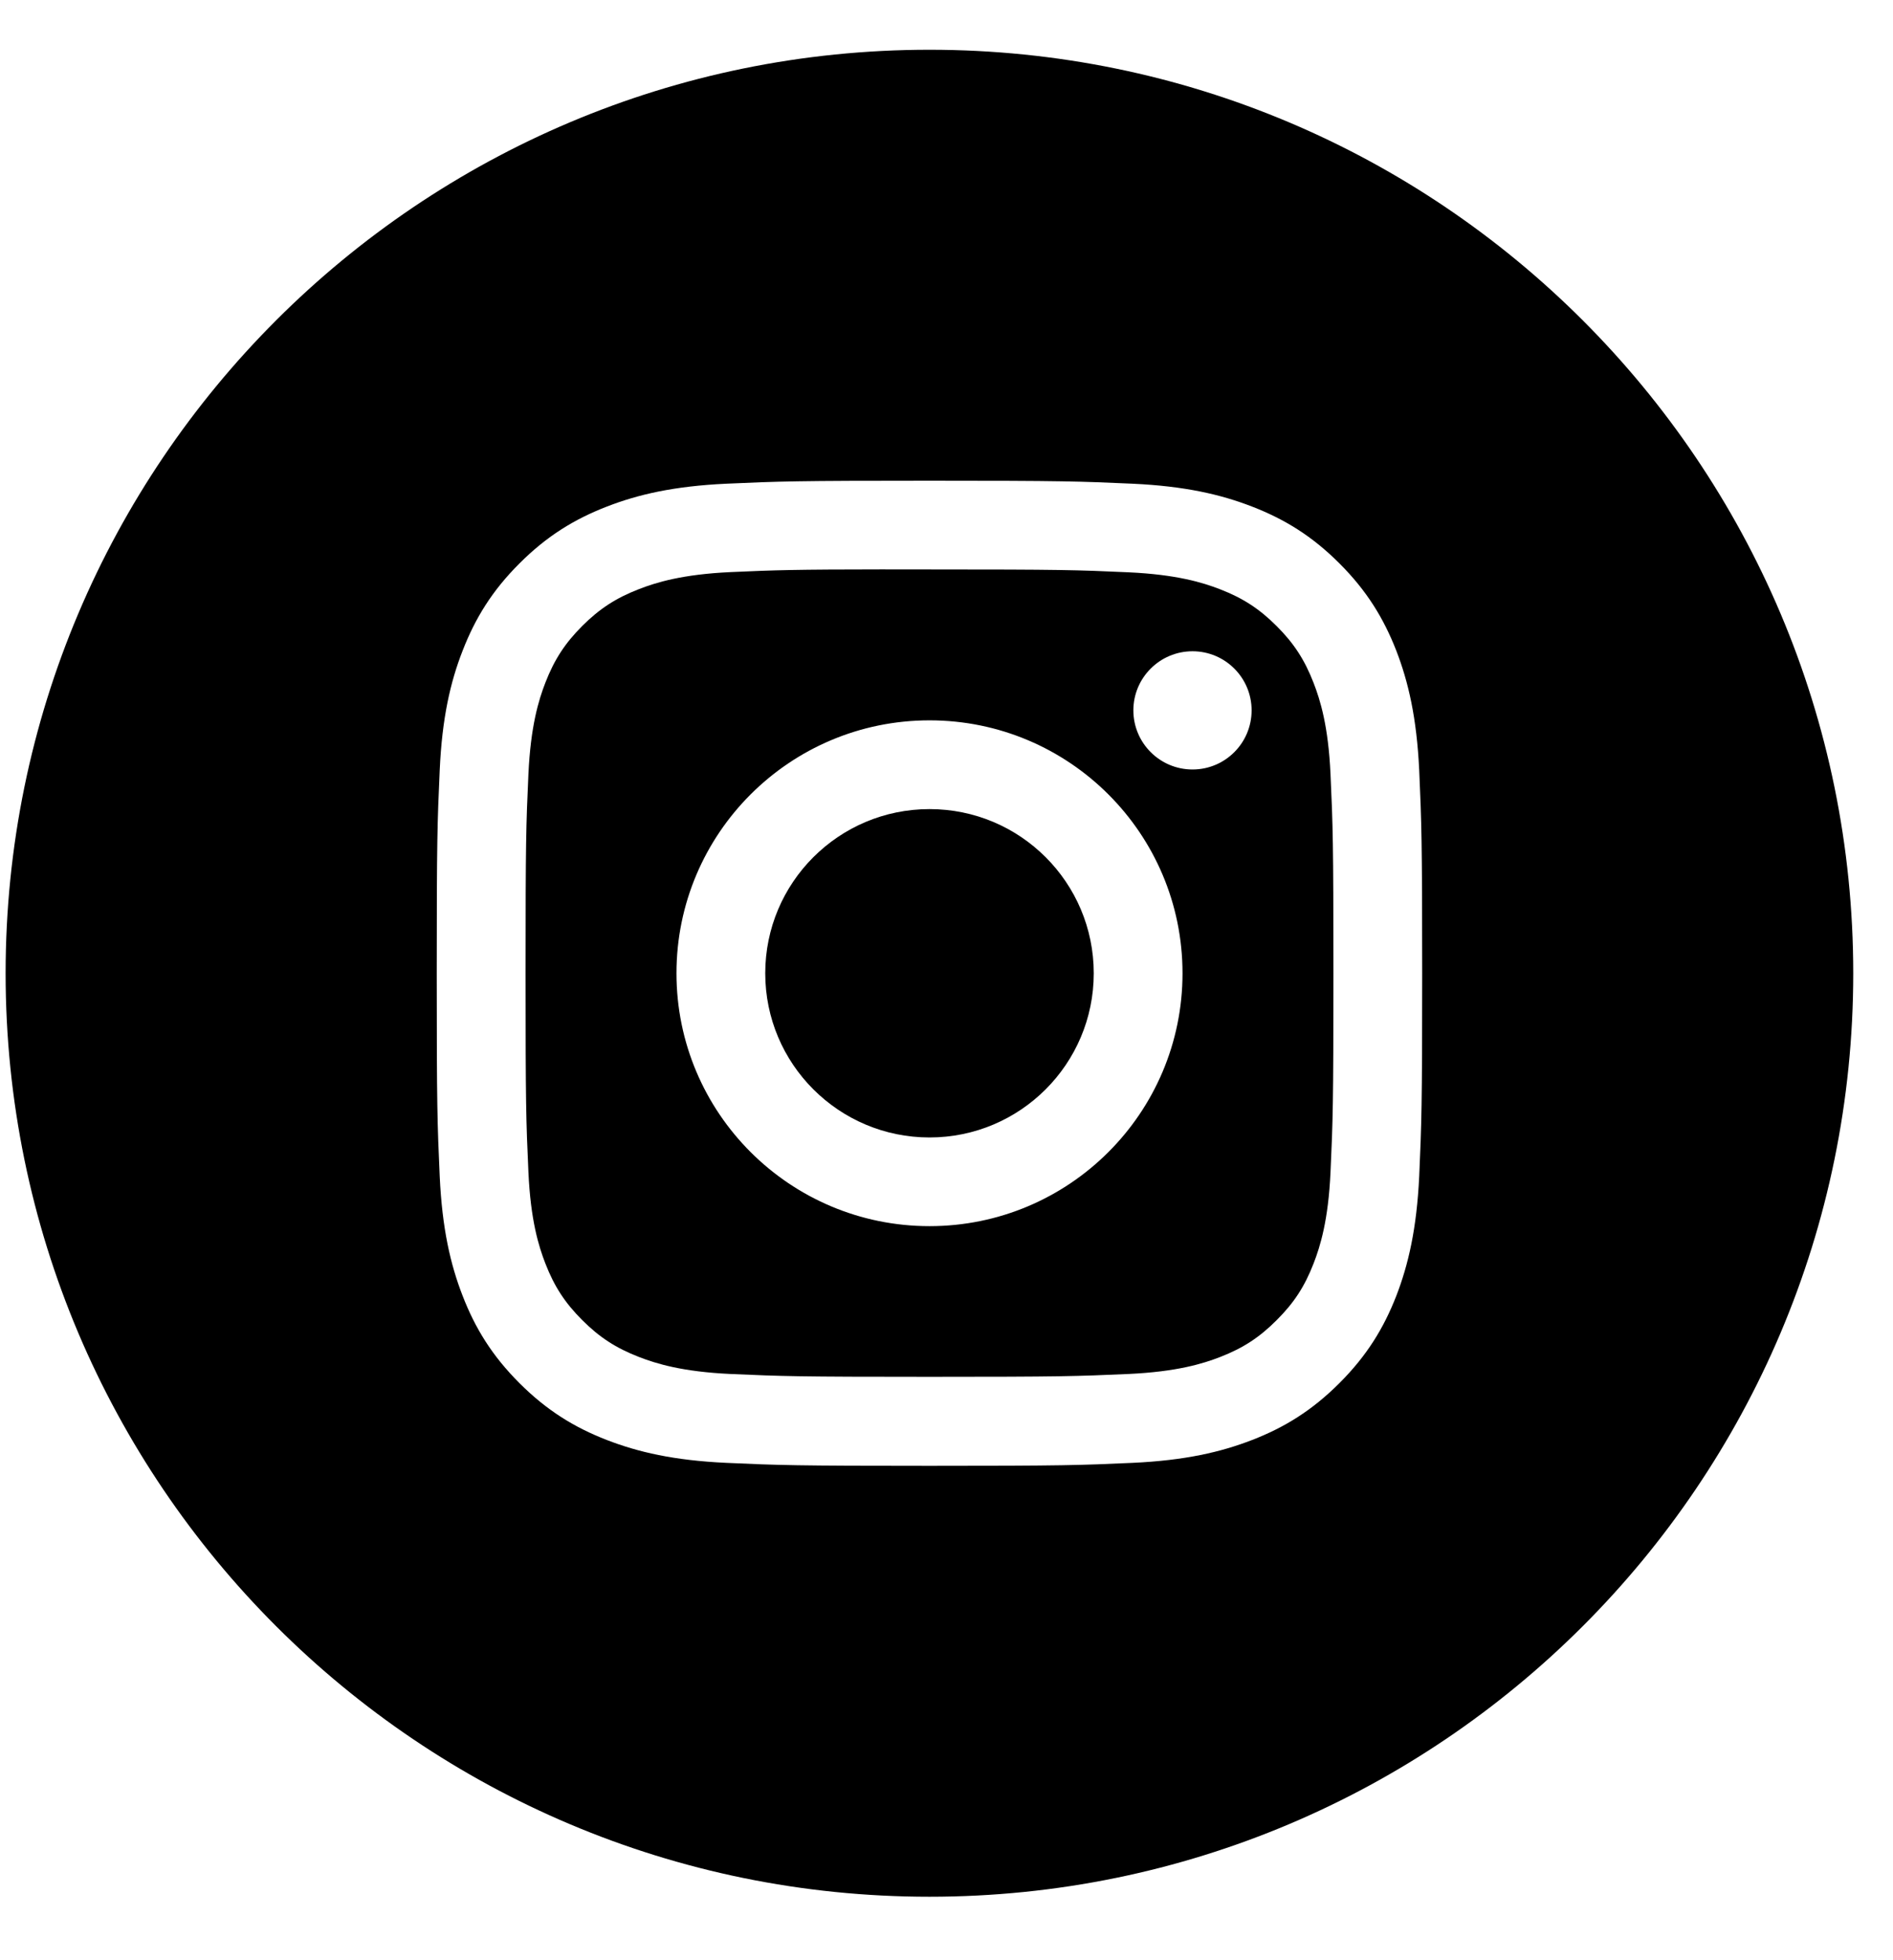 <svg width="28" height="29" viewBox="0 0 28 29" fill="none" xmlns="http://www.w3.org/2000/svg">
<path fill-rule="evenodd" clip-rule="evenodd" d="M0.083 14.399C0.083 6.853 6.201 0.736 13.748 0.736C21.294 0.736 27.412 6.853 27.412 14.399C27.412 21.945 21.294 28.061 13.748 28.061C6.201 28.061 0.083 21.945 0.083 14.399ZM13.749 7.112C11.769 7.112 11.521 7.121 10.744 7.156C9.968 7.192 9.438 7.315 8.975 7.495C8.495 7.681 8.089 7.93 7.684 8.335C7.278 8.74 7.029 9.147 6.843 9.626C6.662 10.089 6.539 10.619 6.504 11.394C6.469 12.171 6.46 12.42 6.46 14.399C6.46 16.378 6.469 16.626 6.504 17.403C6.54 18.178 6.663 18.708 6.843 19.171C7.029 19.651 7.278 20.057 7.683 20.462C8.088 20.867 8.495 21.117 8.974 21.303C9.438 21.483 9.967 21.606 10.743 21.642C11.52 21.677 11.769 21.686 13.748 21.686C15.727 21.686 15.975 21.677 16.752 21.642C17.528 21.606 18.058 21.483 18.522 21.303C19.001 21.117 19.407 20.867 19.812 20.462C20.217 20.057 20.466 19.651 20.653 19.172C20.832 18.708 20.955 18.178 20.992 17.403C21.026 16.626 21.036 16.378 21.036 14.399C21.036 12.42 21.026 12.172 20.992 11.394C20.955 10.619 20.832 10.089 20.653 9.626C20.466 9.147 20.217 8.74 19.812 8.335C19.407 7.93 19.001 7.681 18.521 7.495C18.057 7.315 17.527 7.192 16.751 7.156C15.974 7.121 15.726 7.112 13.746 7.112H13.749Z" fill="black"/>
<path fill-rule="evenodd" clip-rule="evenodd" d="M13.095 8.425C13.289 8.425 13.505 8.425 13.749 8.425C15.694 8.425 15.925 8.432 16.693 8.467C17.404 8.5 17.79 8.618 18.047 8.718C18.387 8.85 18.629 9.008 18.884 9.263C19.139 9.518 19.297 9.761 19.429 10.101C19.529 10.358 19.648 10.743 19.68 11.454C19.715 12.222 19.723 12.453 19.723 14.397C19.723 16.342 19.715 16.573 19.68 17.341C19.648 18.051 19.529 18.437 19.429 18.694C19.297 19.034 19.139 19.276 18.884 19.53C18.629 19.786 18.387 19.944 18.047 20.076C17.79 20.176 17.404 20.294 16.693 20.327C15.925 20.361 15.694 20.369 13.749 20.369C11.803 20.369 11.572 20.361 10.804 20.327C10.093 20.294 9.708 20.175 9.45 20.075C9.11 19.943 8.867 19.785 8.612 19.53C8.357 19.275 8.199 19.033 8.067 18.693C7.967 18.436 7.848 18.051 7.816 17.34C7.781 16.572 7.774 16.341 7.774 14.396C7.774 12.45 7.781 12.22 7.816 11.452C7.849 10.742 7.967 10.356 8.067 10.099C8.199 9.759 8.357 9.516 8.612 9.261C8.867 9.006 9.11 8.848 9.45 8.716C9.707 8.616 10.093 8.497 10.804 8.464C11.476 8.434 11.737 8.425 13.095 8.424V8.425ZM17.639 9.635C17.156 9.635 16.764 10.027 16.764 10.509C16.764 10.992 17.156 11.384 17.639 11.384C18.122 11.384 18.513 10.992 18.513 10.509C18.513 10.027 18.122 9.635 17.639 9.635ZM13.749 10.657C11.682 10.657 10.006 12.332 10.006 14.399C10.006 16.465 11.682 18.14 13.749 18.14C15.815 18.14 17.491 16.465 17.491 14.399C17.491 12.332 15.815 10.657 13.749 10.657Z" fill="black"/>
<path fill-rule="evenodd" clip-rule="evenodd" d="M13.749 11.97C15.09 11.97 16.178 13.057 16.178 14.399C16.178 15.74 15.09 16.828 13.749 16.828C12.407 16.828 11.319 15.74 11.319 14.399C11.319 13.057 12.407 11.97 13.749 11.97Z" fill="black"/>
</svg>
